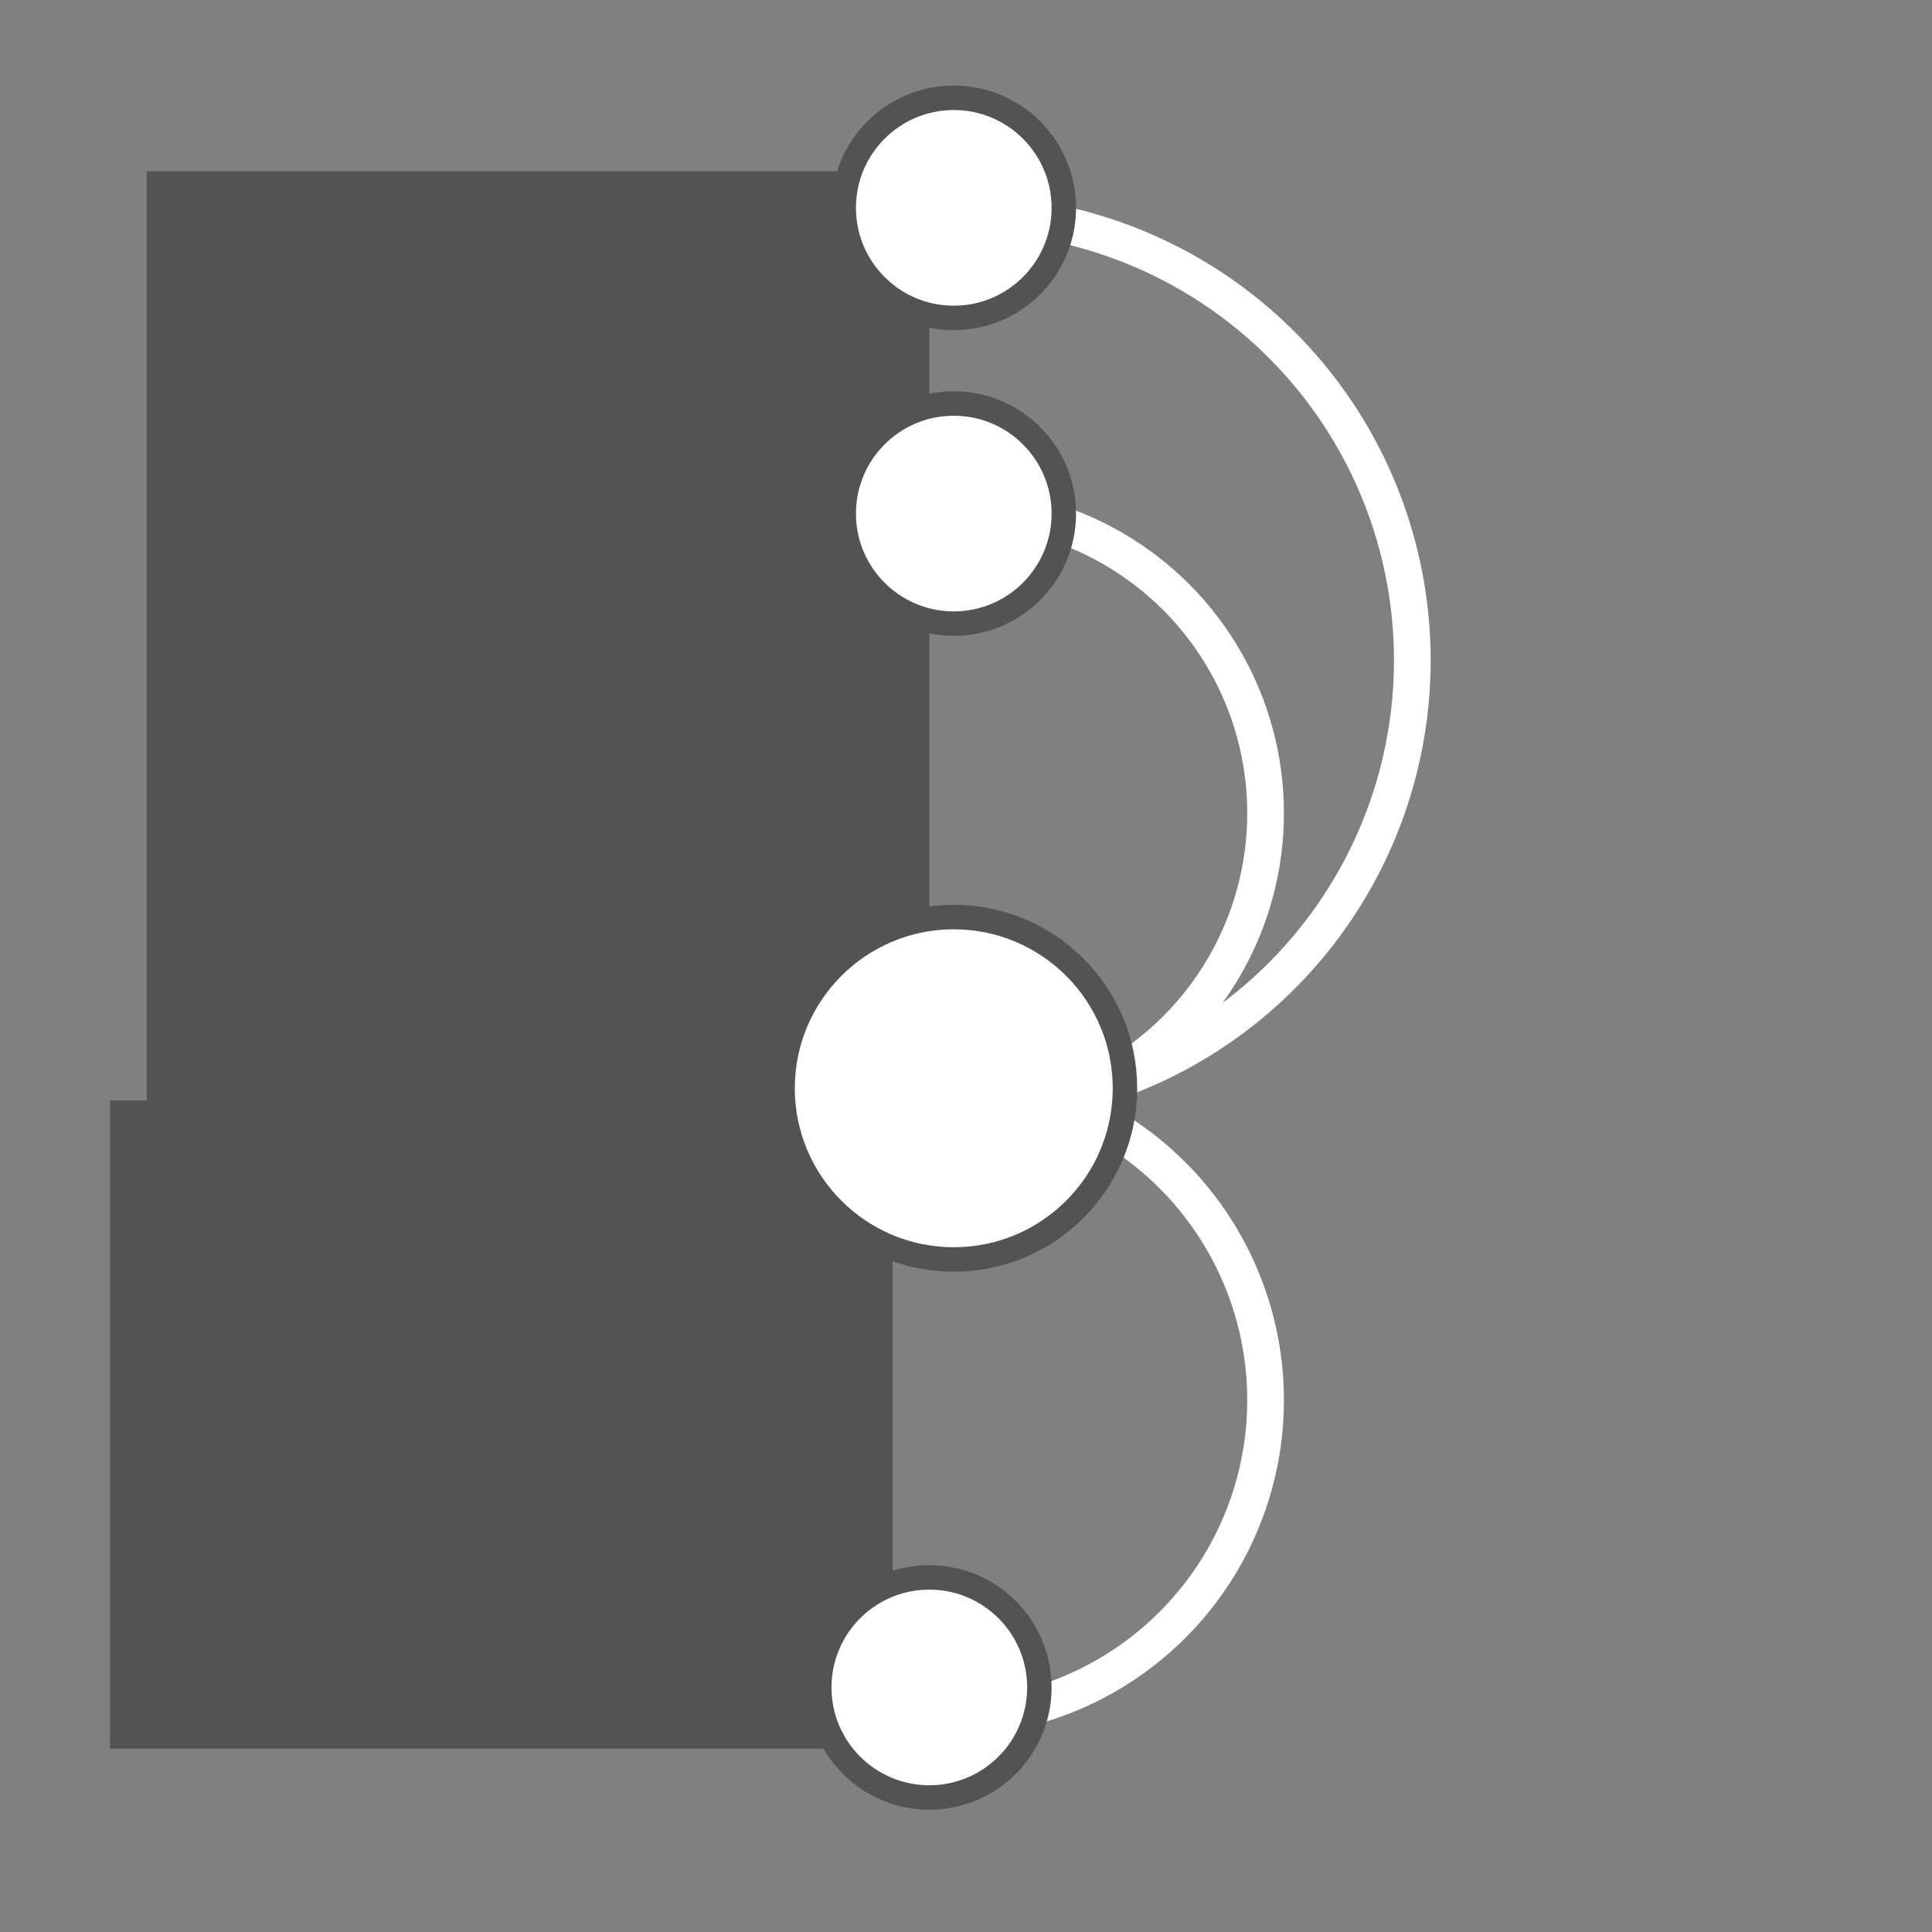 <svg width="158" height="158" viewBox="0 0 158 158" fill="none" xmlns="http://www.w3.org/2000/svg">
<rect x="0" y="0" width="158" height="158" fill="#808080" stroke="none"/>
<circle cx="79" cy="54" r="36.5" stroke="white" stroke-width="3"/>
<circle cx="78.5" cy="66.5" r="25" stroke="white" stroke-width="3"/>
<circle cx="77.5" cy="114.5" r="26" stroke="white" stroke-width="3"/>
<rect x="76" y="94" width="64" height="80" transform="rotate(-180 76 94)" fill="#535353"/>
<rect x="9" y="90" width="64" height="53" fill="#535353"/>
<circle cx="78" cy="89" r="14" fill="white" stroke="#535353" stroke-width="2"/>
<circle cx="76" cy="138" r="9" fill="white" stroke="#535353" stroke-width="2"/>
<circle cx="78" cy="42" r="9" fill="white" stroke="#535353" stroke-width="2"/>
<circle cx="78" cy="17" r="9" fill="white" stroke="#535353" stroke-width="2"/>
</svg>
